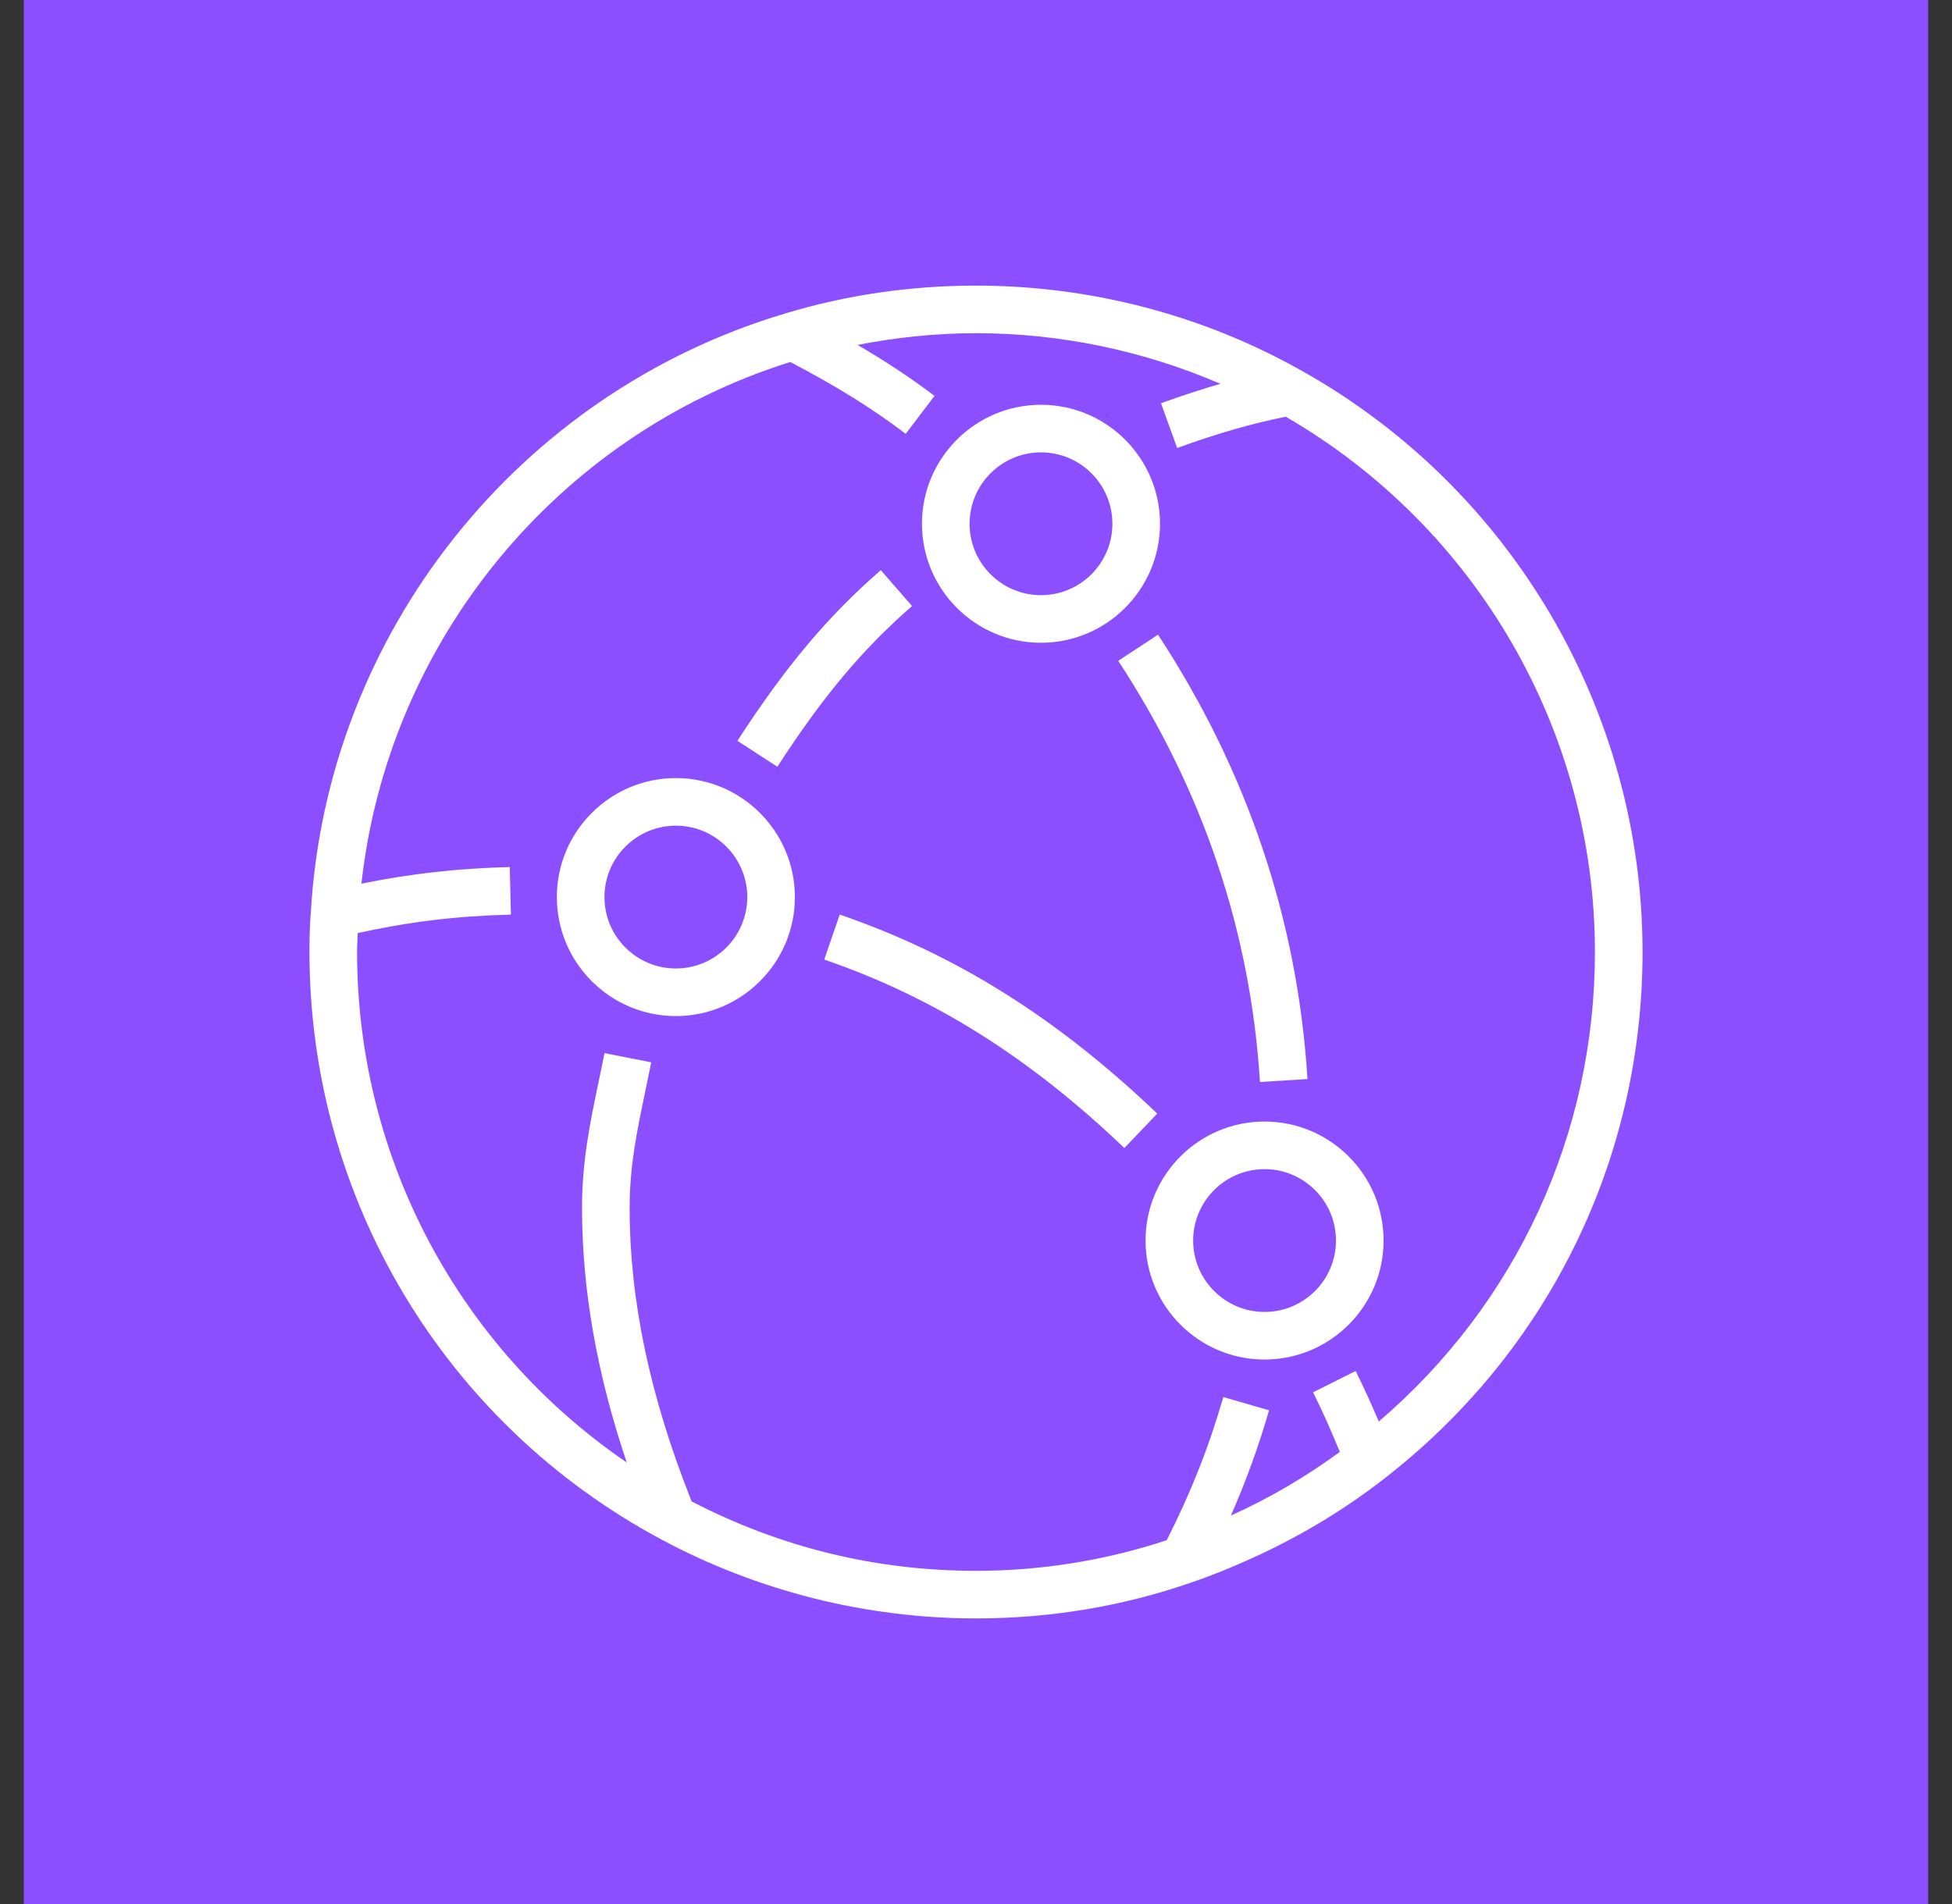 <svg width="82" height="80" xmlns="http://www.w3.org/2000/svg" xmlns:xlink="http://www.w3.org/1999/xlink" xml:space="preserve" overflow="hidden"><rect width="100%" height="100%" fill="#333333" stroke="none"/><g transform="translate(-550 -124)"><g><g><g><g><path d="M551 124 631 124 631 204 551 204Z" fill="#8C4FFF" fill-rule="evenodd" fill-opacity="1"/><path d="M606.122 176.123C606.122 174.469 604.776 173.123 603.122 173.123 601.468 173.123 600.122 174.469 600.122 176.123 600.122 177.777 601.468 179.123 603.122 179.123 604.776 179.123 606.122 177.777 606.122 176.123L606.122 176.123ZM608.122 176.123C608.122 178.88 605.879 181.123 603.122 181.123 600.365 181.123 598.122 178.88 598.122 176.123 598.122 173.366 600.365 171.123 603.122 171.123 605.879 171.123 608.122 173.366 608.122 176.123ZM581.392 161.692C581.392 160.038 580.046 158.692 578.392 158.692 576.737 158.692 575.392 160.038 575.392 161.692 575.392 163.346 576.737 164.692 578.392 164.692 580.046 164.692 581.392 163.346 581.392 161.692ZM583.392 161.692C583.392 164.449 581.148 166.692 578.392 166.692 575.635 166.692 573.392 164.449 573.392 161.692 573.392 158.935 575.635 156.692 578.392 156.692 581.148 156.692 583.392 158.935 583.392 161.692ZM590.73 146.007C590.73 147.661 592.076 149.007 593.73 149.007 595.385 149.007 596.73 147.661 596.73 146.007 596.73 144.352 595.385 143.007 593.73 143.007 592.076 143.007 590.73 144.352 590.73 146.007ZM588.73 146.007C588.73 143.25 590.974 141.007 593.73 141.007 596.487 141.007 598.73 143.25 598.73 146.007 598.73 148.764 596.487 151.007 593.73 151.007 590.974 151.007 588.73 148.764 588.73 146.007ZM617 164C617 154.727 612.028 146.148 604.012 141.509 602.575 141.799 601.185 142.196 599.451 142.823L598.771 140.942C599.676 140.616 600.486 140.352 601.266 140.126 598.046 138.737 594.548 138 591 138 589.311 138 587.649 138.175 586.025 138.492 587.201 139.18 588.244 139.866 589.257 140.634L588.048 142.227C586.62 141.145 585.14 140.228 583.197 139.21 573.378 142.298 566.306 150.958 565.183 161.128 567.242 160.711 569.219 160.484 571.414 160.43L571.463 162.429C569.163 162.486 567.187 162.73 565.027 163.205 565.018 163.47 565 163.738 565 164 565 172.658 569.283 180.636 576.327 185.447 575.074 181.716 574.45 178.19 574.45 174.746 574.45 172.782 574.788 171.169 575.145 169.462 575.228 169.067 575.312 168.665 575.394 168.248L577.357 168.635C577.273 169.059 577.187 169.47 577.103 169.873 576.753 171.545 576.45 172.989 576.45 174.746 576.45 178.654 577.308 182.695 579.054 187.083 582.773 189.014 586.789 190 591 190 593.756 190 596.446 189.56 599.012 188.714 600.019 186.727 600.766 184.852 601.39 182.699L603.311 183.256C602.855 184.826 602.332 186.253 601.709 187.677 603.323 186.951 604.85 186.053 606.283 185.005 605.938 184.159 605.568 183.318 605.159 182.499L606.948 181.604C607.296 182.3 607.615 183.012 607.92 183.728 613.705 178.775 617 171.66 617 164ZM619 164C619 172.727 615.034 180.799 608.121 186.149 606.409 187.479 604.552 188.583 602.589 189.472 601.756 189.85 600.908 190.2 600.036 190.494 597.156 191.493 594.113 192 591 192 586.4 192 581.832 190.854 577.788 188.686 568.667 183.806 563 174.347 563 164 563 163.314 563.018 162.792 563.059 162.309 563.74 150.625 571.756 140.512 583.001 137.166 585.562 136.393 588.255 136 591 136 595.808 136 600.539 137.238 604.684 139.579 613.513 144.525 619 153.884 619 164ZM588.314 149.463 587 147.956C584.758 149.912 583.014 151.989 580.977 155.126L582.655 156.215C584.583 153.244 586.223 151.288 588.314 149.463ZM585.275 162.427 584.625 164.318C589.218 165.895 593.225 168.411 597.234 172.236L598.615 170.789C594.389 166.758 590.15 164.101 585.275 162.427ZM598.646 150.668C602.398 156.39 604.511 162.671 604.925 169.338L602.929 169.462C602.536 163.146 600.533 157.192 596.975 151.765L598.646 150.668Z" fill="#FFFFFF" fill-rule="evenodd" fill-opacity="1"/></g></g></g></g></g></svg>